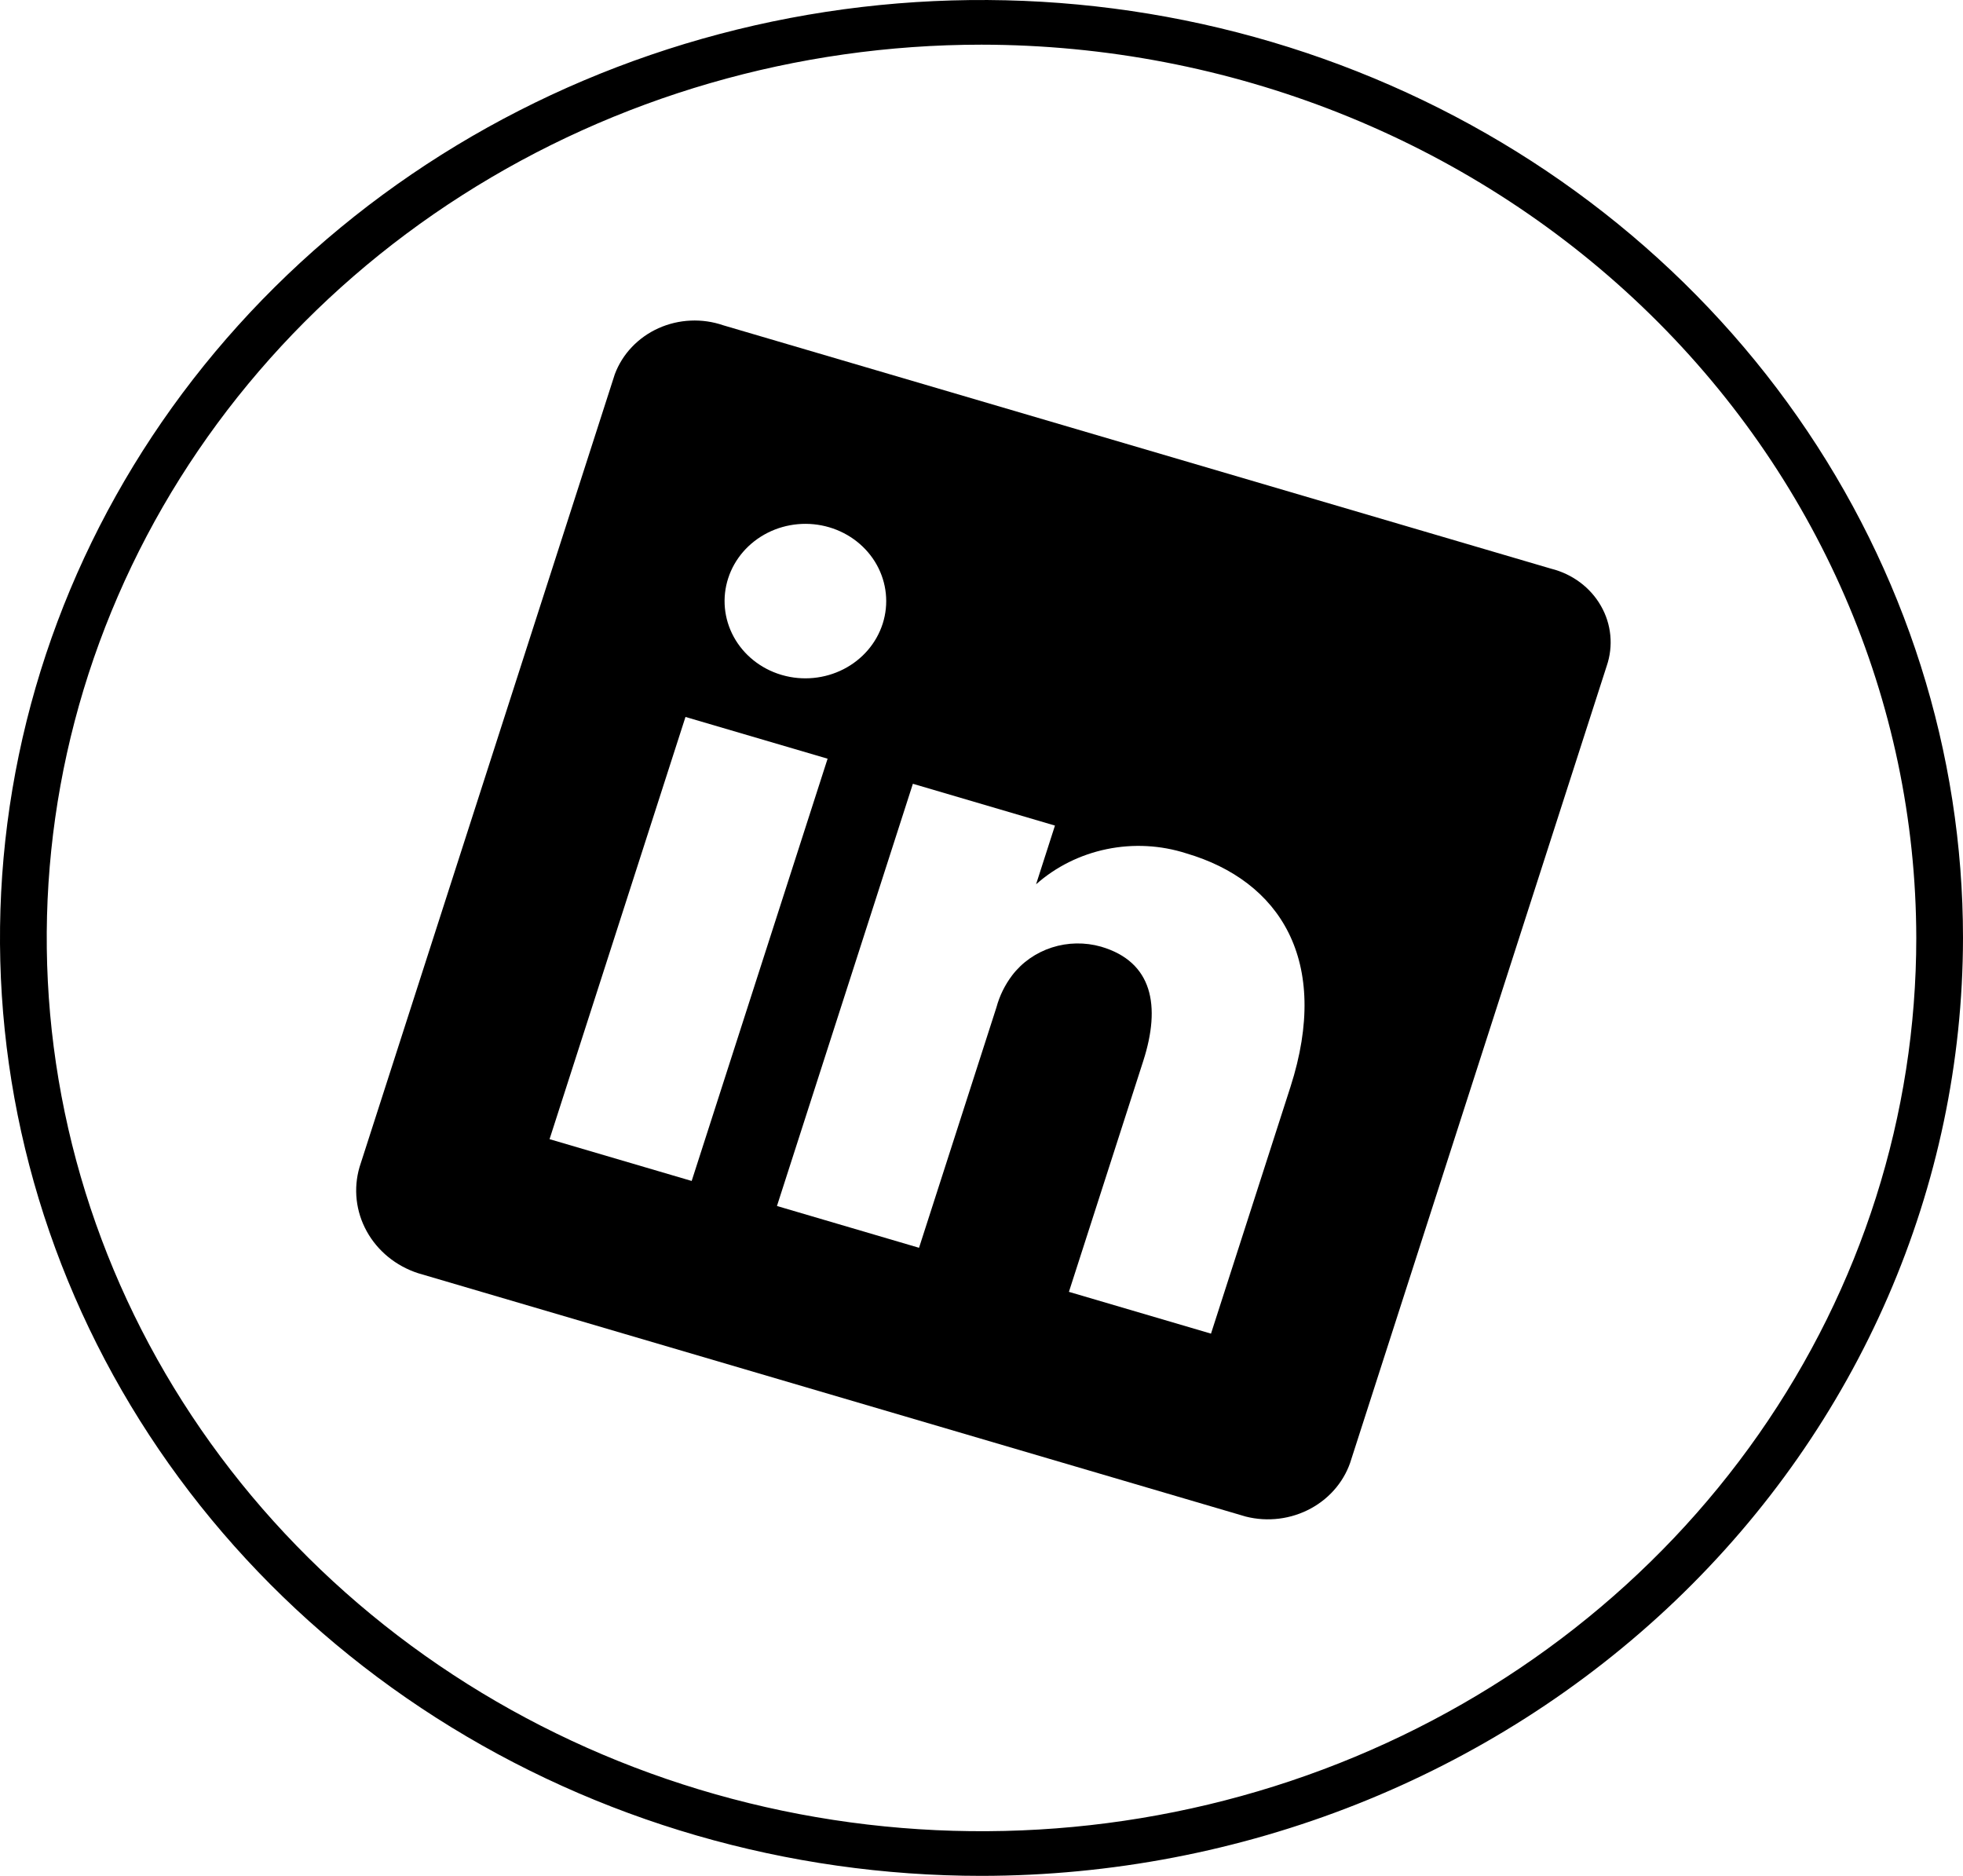 <svg width="45" height="43" viewBox="0 0 45 43" fill="none" xmlns="http://www.w3.org/2000/svg">
<path d="M22.5 42.999C18.05 42.999 13.7 41.738 10 39.376C6.3 37.013 3.416 33.656 1.713 29.727C0.01 25.799 -0.436 21.476 0.432 17.305C1.3 13.135 3.443 9.304 6.59 6.297C9.737 3.29 13.746 1.243 18.11 0.413C22.475 -0.416 26.999 0.009 31.11 1.637C35.222 3.264 38.736 6.019 41.208 9.555C43.68 13.091 45 17.247 45 21.5C44.993 27.2 42.621 32.664 38.403 36.695C34.184 40.725 28.465 42.993 22.5 42.999ZM22.5 1.024C18.262 1.024 14.119 2.225 10.595 4.475C7.071 6.724 4.324 9.922 2.703 13.664C1.081 17.405 0.656 21.522 1.483 25.494C2.31 29.466 4.351 33.114 7.348 35.978C10.345 38.842 14.163 40.792 18.32 41.582C22.476 42.372 26.785 41.967 30.7 40.417C34.616 38.867 37.963 36.242 40.317 32.875C42.672 29.508 43.929 25.549 43.929 21.5C43.922 16.071 41.663 10.866 37.645 7.028C33.628 3.189 28.181 1.03 22.5 1.024Z" fill="black"/>
<path d="M35.559 13.036L16.582 7.457C16.341 7.374 16.086 7.337 15.831 7.349C15.576 7.36 15.325 7.42 15.094 7.524C14.863 7.628 14.656 7.775 14.484 7.956C14.312 8.137 14.18 8.348 14.094 8.578L8.242 26.752C8.098 27.245 8.157 27.772 8.407 28.224C8.657 28.677 9.079 29.021 9.586 29.185L28.558 34.763C29.063 34.891 29.601 34.823 30.054 34.575C30.508 34.327 30.841 33.918 30.981 33.437L36.833 15.263C36.91 15.037 36.938 14.798 36.915 14.562C36.892 14.325 36.819 14.095 36.699 13.887C36.58 13.678 36.417 13.495 36.221 13.349C36.025 13.203 35.8 13.096 35.559 13.036ZM15.856 27.07L12.598 26.112L15.714 16.434L18.972 17.391L15.856 27.07ZM17.93 15.474L17.906 15.467C17.439 15.327 17.048 15.014 16.821 14.599C16.594 14.184 16.548 13.7 16.694 13.252C16.839 12.805 17.165 12.431 17.599 12.212C18.032 11.994 18.539 11.948 19.008 12.086C19.477 12.224 19.869 12.534 20.099 12.947C20.329 13.361 20.378 13.845 20.236 14.293C20.093 14.742 19.77 15.118 19.338 15.339C18.906 15.56 18.399 15.609 17.93 15.474ZM27.761 30.57L24.504 29.612L26.208 24.32C26.616 23.052 26.421 22.047 25.242 21.7C24.873 21.595 24.478 21.601 24.113 21.719C23.747 21.837 23.429 22.06 23.202 22.358C23.036 22.578 22.914 22.826 22.843 23.089L21.068 28.602L17.811 27.644L20.927 17.966L24.184 18.924L23.751 20.27C24.205 19.867 24.765 19.589 25.371 19.464C25.977 19.339 26.607 19.372 27.195 19.561C29.333 20.189 30.517 22.012 29.582 24.916L27.761 30.57Z" fill="black"/>
</svg>
